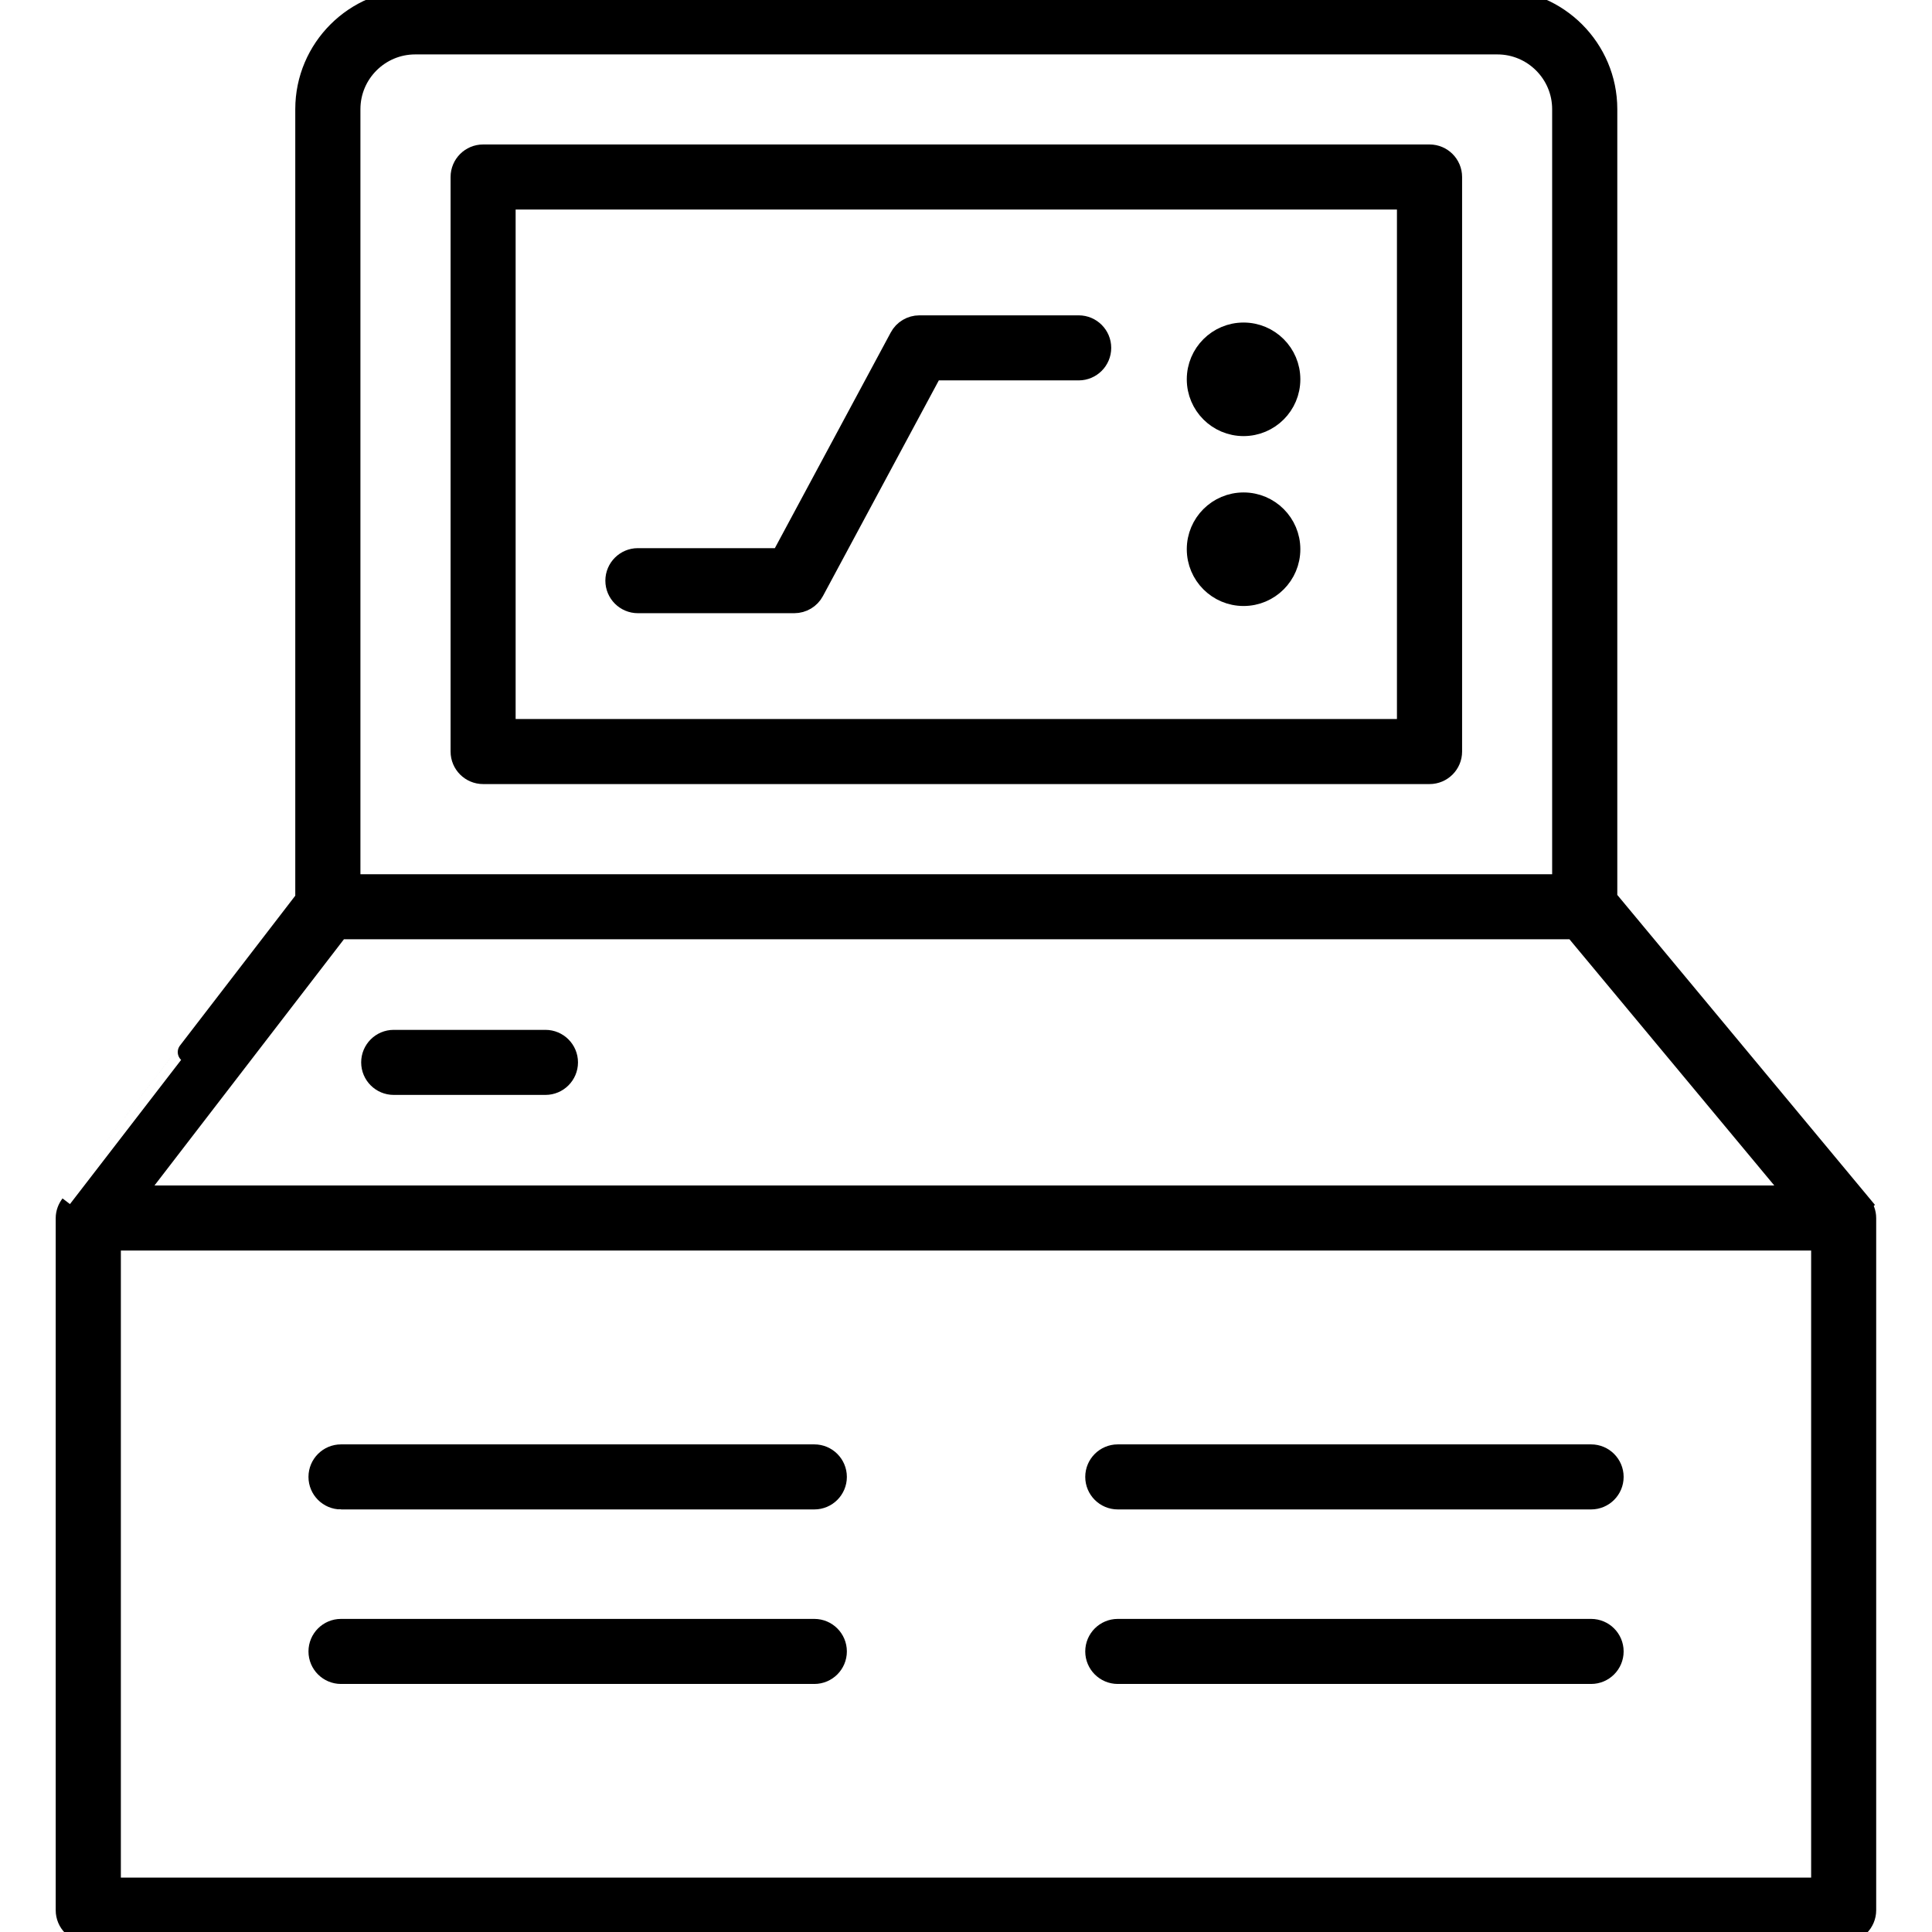 <?xml version="1.0" encoding="UTF-8"?>
<svg id="Industrial_Operations" data-name="Industrial Operations" xmlns="http://www.w3.org/2000/svg" viewBox="0 0 180 180">
  <defs>
    <style>
      .cls-1 {
        stroke: #000;
        stroke-miterlimit: 10;
        stroke-width: 2px;
      }
    </style>
  </defs>
  <path class="cls-1" d="M133.19,14.46H45.01c-1.12,0-2.03.91-2.03,2.03v53.53c0,1.12.91,2.03,2.03,2.03h88.18c1.12,0,2.03-.91,2.03-2.03V16.49c0-1.12-.91-2.03-2.03-2.03ZM131.15,67.99H47.04V18.52h84.11v49.46Z"/>
  <path class="cls-1" d="M173.33,112.19s-23.65-28.45-23.65-28.45V10.17c0-5.6-4.56-10.17-10.17-10.17H38.68c-5.6,0-10.17,4.56-10.17,10.17v73.62s-21.9,28.46-21.89,28.47c-.26.34-.43.77-.43,1.23v64.48c0,1.12.91,2.03,2.03,2.03h163.55c1.12,0,2.03-.91,2.03-2.03v-64.48c0-.49-.18-.94-.48-1.29ZM32.58,10.17c0-3.36,2.74-6.1,6.1-6.1h100.83c3.36,0,6.1,2.74,6.1,6.1v72.28H32.58V10.17ZM31.55,86.51h115.14l20.75,24.94H12.36l19.19-24.94ZM169.74,175.93H10.26v-60.42h159.48v60.42Z"/>
  <path class="cls-1" d="M50.82,96.95h-14.14c-1.12,0-2.03.91-2.03,2.03s.91,2.03,2.03,2.03h14.14c1.12,0,2.03-.91,2.03-2.03s-.91-2.03-2.03-2.03Z"/>
  <path class="cls-1" d="M31.77,139.63h44.1c1.12,0,2.03-.91,2.03-2.03s-.91-2.03-2.03-2.03H31.77c-1.12,0-2.03.91-2.03,2.03s.91,2.03,2.03,2.03Z"/>
  <path class="cls-1" d="M31.77,155.89h44.1c1.12,0,2.03-.91,2.03-2.03s-.91-2.03-2.03-2.03H31.77c-1.12,0-2.03.91-2.03,2.03s.91,2.03,2.03,2.03Z"/>
  <path class="cls-1" d="M104.14,139.63h44.1c1.12,0,2.03-.91,2.03-2.03s-.91-2.03-2.03-2.03h-44.1c-1.12,0-2.03.91-2.03,2.03s.91,2.03,2.03,2.03Z"/>
  <path class="cls-1" d="M104.14,155.89h44.1c1.12,0,2.03-.91,2.03-2.03s-.91-2.03-2.03-2.03h-44.1c-1.12,0-2.03.91-2.03,2.03s.91,2.03,2.03,2.03Z"/>
  <path class="cls-1" d="M59.43,56.13h14.57c.75,0,1.44-.41,1.79-1.07l11.08-20.62h13.63c1.12,0,2.03-.91,2.03-2.03s-.91-2.03-2.03-2.03h-14.84c-.75,0-1.44.41-1.79,1.07l-11.08,20.62h-13.36c-1.12,0-2.03.91-2.03,2.03s.91,2.03,2.03,2.03Z"/>
  <circle class="cls-1" cx="115.86" cy="35.34" r="4.29"/>
  <circle class="cls-1" cx="115.86" cy="51.17" r="4.29"/>
</svg>
